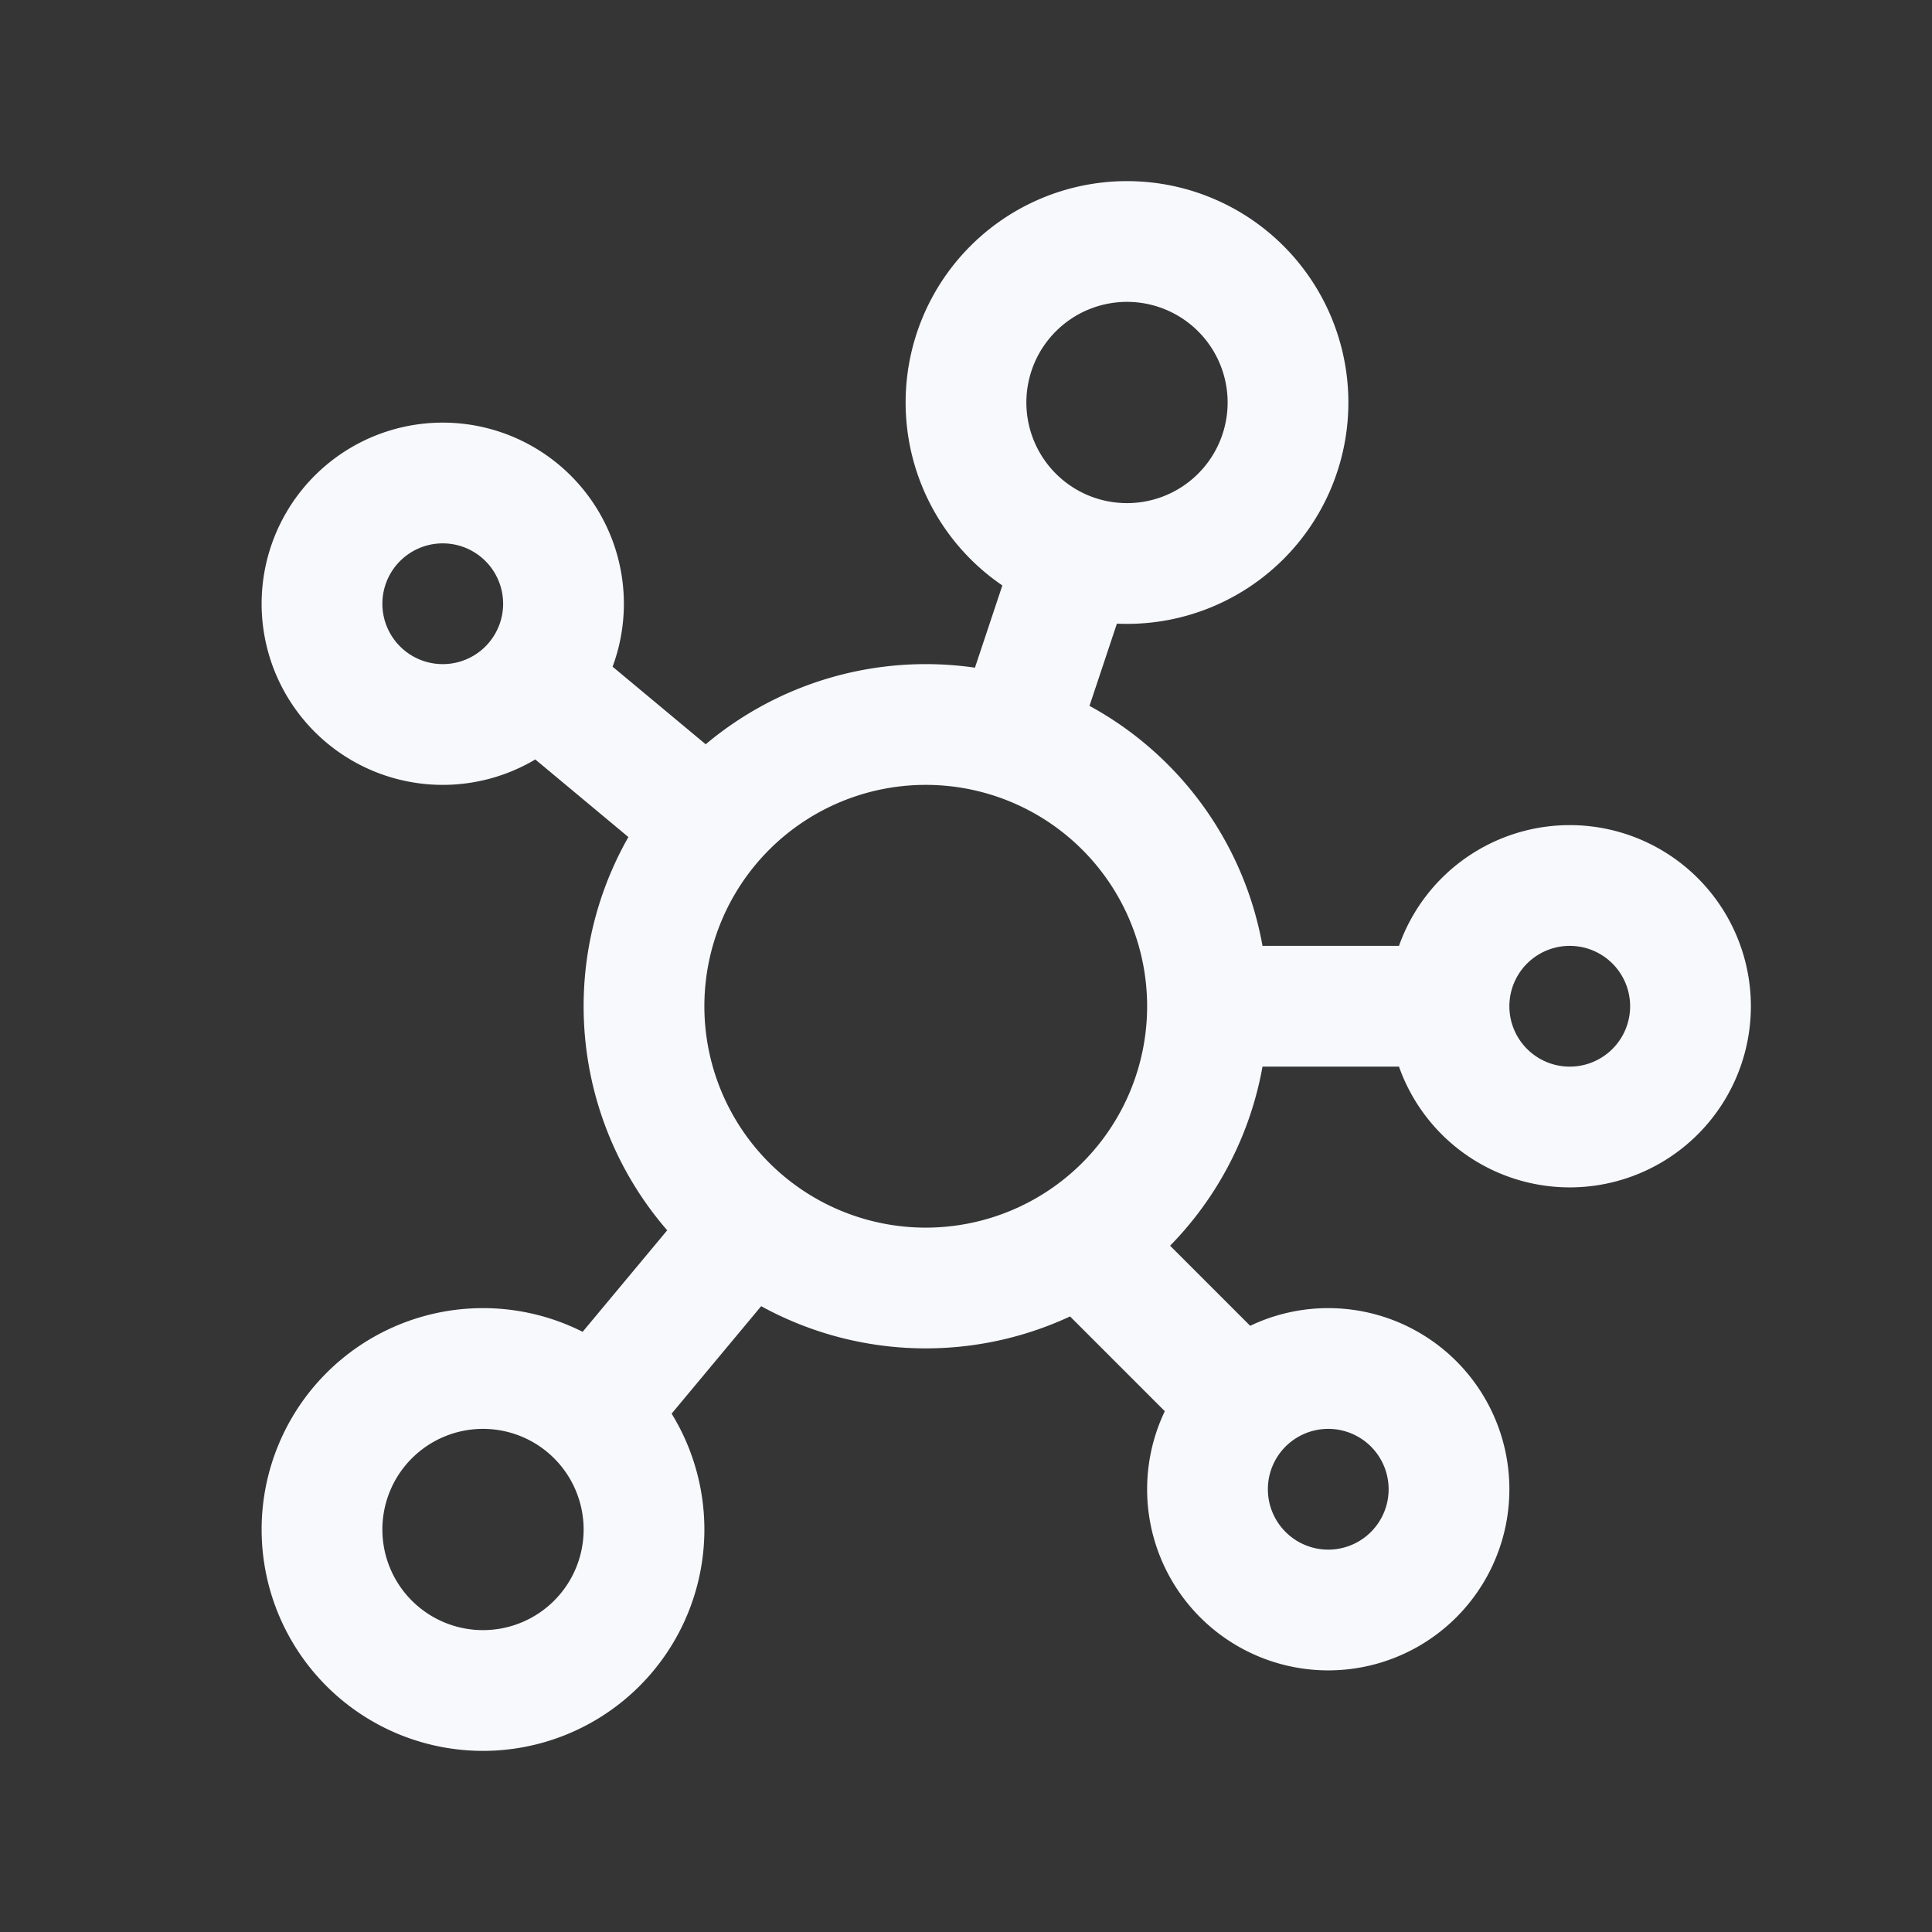 <svg xmlns="http://www.w3.org/2000/svg" width="24" height="24" fill="none"><rect width="100%" height="100%" fill="#333333" stroke="none"/><path fill="#fff" fill-opacity=".01" d="M24 0v24H0V0z"/><path stroke="#F7F9FC" stroke-width="1.5" d="M15 12.5a3.5 3.5 0 1 1-7 0 3.5 3.5 0 0 1 7 0Zm0 0h3m0 0a1.5 1.5 0 1 0 3 0 1.5 1.5 0 0 0-3 0ZM6.652 8.46l2.16 1.8m4.555-3.362-.76 2.28m2.832 8.261-2.015-2.015M7.376 17.55l1.933-2.32M16 5a2 2 0 1 1-4 0 2 2 0 0 1 4 0Zm2 13.5a1.5 1.5 0 1 1-3 0 1.5 1.5 0 0 1 3 0ZM7 7.5a1.5 1.5 0 1 1-3 0 1.5 1.5 0 0 1 3 0ZM8 19a2 2 0 1 1-4 0 2 2 0 0 1 4 0Z"/></svg>